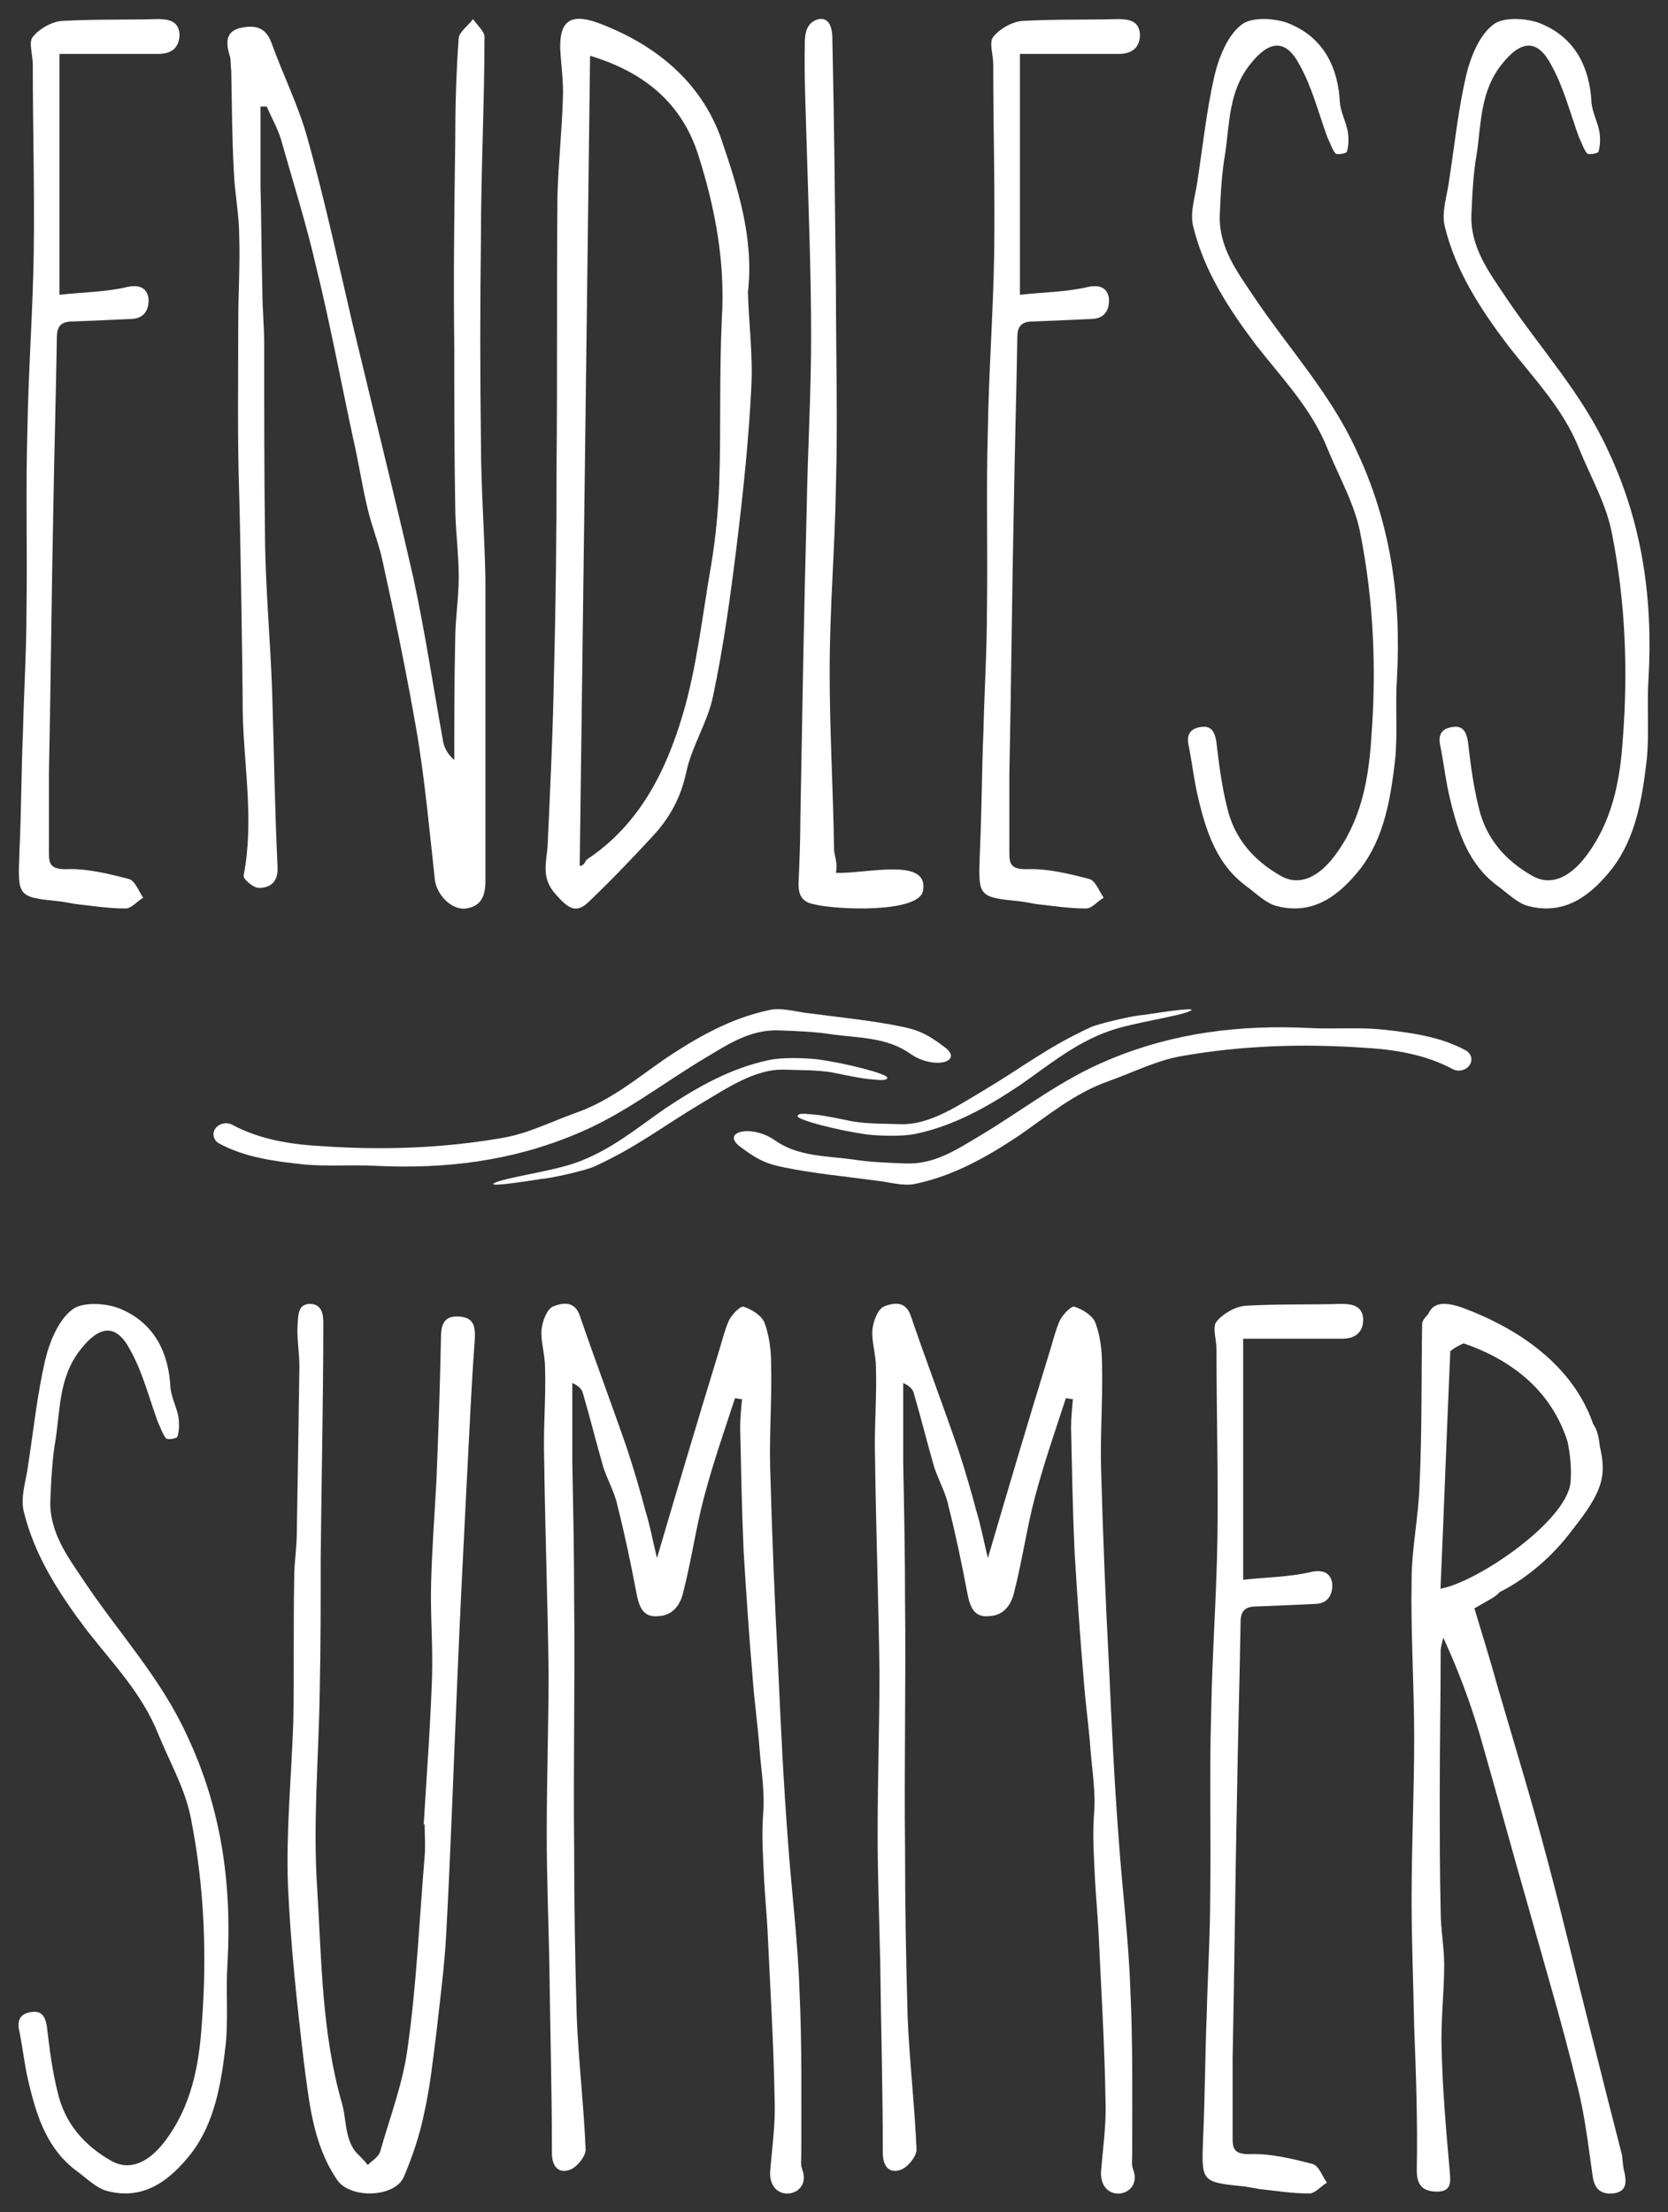 <?xml version="1.0" encoding="utf-8"?>
<!-- Generator: Adobe Illustrator 23.1.0, SVG Export Plug-In . SVG Version: 6.00 Build 0)  -->
<svg version="1.1" id="Layer_1" xmlns="http://www.w3.org/2000/svg" xmlns:xlink="http://www.w3.org/1999/xlink" x="0px" y="0px"
	 viewBox="0 0 90.03 119.39" style="enable-background:new 0 0 90.03 119.39;" xml:space="preserve">
<rect x="0" y="0" width="90.03" height="119.39" fill="#333333" stroke="none"/>
<style type="text/css">
	.st0{fill:#FFFFFF;}
</style>
<g>
	<path class="st0" d="M3.21,15.91c1.2-0.14,2.5-0.14,3.7-0.43c0.72-0.14,1.01,0.14,1.1,0.58c0.05,0.48-0.1,1.1-0.86,1.15
		c-1.1,0.05-2.16,0.1-3.22,0.14c-0.62,0-0.86,0.24-0.86,0.86c-0.05,3.07-0.14,6.1-0.19,9.17c-0.1,4.8-0.14,9.6-0.24,14.4
		c0,1.39,0,2.83,0,4.27c0,0.58,0.1,0.86,0.91,0.86c1.1-0.05,2.3,0.24,3.41,0.53c0.34,0.1,0.53,0.67,0.77,1.01
		c-0.34,0.19-0.62,0.58-0.96,0.58c-0.91,0-1.78-0.14-2.69-0.24c-0.29-0.05-0.53-0.1-0.82-0.14c-2.35-0.24-2.3-0.24-2.21-2.69
		c0.1-2.16,0.1-4.32,0.19-6.48c0.05-2.16,0.19-4.37,0.19-6.53c0.05-3.26-0.05-6.48,0.05-9.75c0.05-3.17,0.29-6.34,0.34-9.5
		c0.05-3.41-0.05-6.82-0.05-10.22c0-0.53-0.24-1.2,0-1.49c0.34-0.43,1.01-0.82,1.58-0.86c1.73-0.1,3.46-0.05,5.14-0.1
		c0.62,0,1.15,0.1,1.2,0.82c0,0.72-0.43,1.06-1.15,1.06c-1.73,0-3.41,0-5.33,0C3.21,7.22,3.21,11.44,3.21,15.91z"/>
	<path class="st0" d="M14.06,10c0.05,1.92,0.05,3.79,0.1,5.66c0,0.96,0.1,1.92,0.1,2.93c0,3.6,0,7.25,0.05,10.9
		c0.05,2.59,0.29,5.23,0.38,7.87c0.1,3.12,0.14,6.29,0.29,9.41c0.05,0.82-0.38,1.15-1.01,1.15c-0.29,0-0.86-0.48-0.82-0.67
		c0.58-2.98,0-5.95-0.05-8.88c0-1.97-0.14-10.32-0.19-11.71c-0.1-3.07-0.05-6.14-0.05-9.26c0-1.54,0.1-3.12,0.05-4.66
		c0-1.15-0.24-2.3-0.29-3.5c-0.1-1.82-0.1-3.65-0.14-5.47c-0.05-0.29,0-0.58-0.1-0.82c-0.19-0.67-0.19-1.25,0.58-1.44
		c0.67-0.14,1.34-0.14,1.68,0.77c0.62,1.73,1.49,3.46,1.97,5.23c0.91,3.26,1.63,6.58,2.4,9.89c1.1,4.61,2.26,9.22,3.31,13.83
		c0.62,2.88,1.06,5.81,1.58,8.69c0.05,0.38,0.24,0.77,0.62,1.1c0-2.16,0-4.32,0.05-6.48c0-1.1,0.19-2.26,0.19-3.41
		c0-1.3-0.19-2.59-0.19-3.89c-0.05-2.83-0.05-5.62-0.05-8.45c-0.05-3.7,0-7.39,0.05-11.04c0-1.92,0.05-3.79,0.19-5.71
		c0.05-0.34,0.53-0.67,0.77-1.01c0.24,0.34,0.62,0.67,0.62,0.96c0,3.6-0.19,7.2-0.19,10.8c-0.05,3.7-0.05,7.39,0,11.09
		c0,2.4,0.19,4.85,0.24,7.3c0,2.35,0,4.66,0,7.01c0,3.12,0,6.24,0,9.36c0,0.82-0.24,1.39-1.1,1.49c-0.77,0.05-1.54-0.77-1.63-1.58
		c-0.29-2.64-0.53-5.28-0.96-7.87c-0.53-3.07-1.15-6.1-1.82-9.12c-0.19-1.01-0.62-2.02-0.86-3.07c-0.29-1.2-0.48-2.5-0.77-3.74
		c-0.67-3.12-1.25-6.24-2.02-9.36c-0.53-2.3-1.25-4.56-1.87-6.77c-0.19-0.62-0.53-1.2-0.77-1.78c-0.1,0-0.24,0-0.34,0
		C14.06,7.17,14.06,8.61,14.06,10z"/>
	<path class="st0" d="M40.55,20.95c-0.14,2.78-0.43,5.57-0.77,8.35s-0.72,5.57-1.3,8.3c-0.29,1.39-1.15,2.69-1.44,4.08
		c-0.29,1.34-0.86,2.4-1.73,3.36c-1.15,1.25-2.3,2.45-3.5,3.6c-0.72,0.72-1.15,0.38-1.82-0.38c-0.82-0.91-0.48-1.73-0.43-2.69
		c0.14-3.07,0.29-6.14,0.34-9.22c0.1-3.74,0.14-7.54,0.14-11.33c0.05-4.8,0-9.65,0.05-14.5c0.05-1.73,0.24-3.46,0.29-5.18
		c0.05-0.91-0.1-1.82-0.14-2.69c-0.05-1.54,0.58-1.92,1.97-1.44c3.12,1.15,5.62,3.17,6.72,6.29c0.86,2.54,1.78,5.33,1.44,8.26
		C40.41,17.44,40.65,19.17,40.55,20.95z M31.29,46.73c0.24,0,0.29-0.24,0.38-0.34c2.83-1.87,4.27-4.75,5.18-7.82
		c0.77-2.59,1.06-5.38,1.54-8.11c0.24-1.44,0.38-2.93,0.43-4.37c0.1-2.93,0-5.9,0.14-8.88c0.19-3.02-0.34-5.9-1.25-8.78
		c-0.91-2.93-3.02-4.56-5.86-5.42C31.67,17.59,31.48,32.13,31.29,46.73z"/>
	<path class="st0" d="M49.82,48.07c-0.19,1.2-4.61,1.06-5.95,0.72c-0.62-0.14-0.77-0.53-0.77-1.1c0.05-1.15,0.1-2.35,0.1-3.5
		c0.1-5.57,0.19-11.14,0.34-16.66c0.05-3.12,0.24-6.24,0.24-9.36c0-3.46-0.14-6.91-0.24-10.37c-0.05-1.82-0.14-3.65-0.1-5.47
		c0-0.43,0.05-1.15,0.77-1.3c0.72-0.1,0.72,0.82,0.72,1.25c0.1,4.46,0.14,8.93,0.19,13.39c0,3.5,0.1,7.01,0,10.51
		c-0.05,3.36-0.34,6.67-0.34,10.03c0,3.22,0.19,6.43,0.24,9.7c0.05,0.34,0.19,0.67,0.1,1.2C46.79,47.16,50.15,46.24,49.82,48.07z"/>
	<path class="st0" d="M55.05,15.91c1.2-0.14,2.5-0.14,3.7-0.43c0.72-0.14,1.01,0.14,1.1,0.58c0.05,0.48-0.1,1.1-0.86,1.15
		c-1.1,0.05-2.16,0.1-3.22,0.14c-0.62,0-0.86,0.24-0.86,0.86c-0.05,3.07-0.14,6.1-0.19,9.17c-0.1,4.8-0.14,9.6-0.24,14.4
		c0,1.39,0,2.83,0,4.27c0,0.58,0.1,0.86,0.91,0.86c1.1-0.05,2.3,0.24,3.41,0.53c0.34,0.1,0.53,0.67,0.77,1.01
		c-0.34,0.19-0.62,0.58-0.96,0.58c-0.91,0-1.78-0.14-2.69-0.24c-0.29-0.05-0.53-0.1-0.82-0.14c-2.35-0.24-2.3-0.24-2.21-2.69
		c0.1-2.16,0.1-4.32,0.19-6.48c0.05-2.16,0.19-4.37,0.19-6.53c0.05-3.26-0.05-6.48,0.05-9.75c0.05-3.17,0.29-6.34,0.34-9.5
		c0.05-3.41-0.05-6.82-0.05-10.22c0-0.53-0.24-1.2,0-1.49c0.34-0.43,1.01-0.82,1.58-0.86c1.73-0.1,3.46-0.05,5.14-0.1
		c0.62,0,1.15,0.1,1.2,0.82c0,0.72-0.43,1.06-1.15,1.06c-1.73,0-3.41,0-5.33,0C55.05,7.22,55.05,11.44,55.05,15.91z"/>
	<path class="st0" d="M67.77,16.15c1.82,2.69,4.03,5.09,5.42,8.11c1.87,3.94,2.45,8.02,2.21,12.34c-0.1,1.44,0.05,2.98-0.1,4.42
		c-0.24,2.06-0.58,4.18-1.87,5.86c-1.1,1.39-2.5,2.54-4.51,2.02c-0.58-0.14-1.1-0.67-1.63-1.06c-1.58-1.15-2.16-2.88-2.59-4.66
		c-0.24-0.96-0.34-1.92-0.53-2.88c-0.14-0.58,0-0.96,0.62-1.06c0.58-0.1,0.77,0.24,0.86,0.77c0.14,1.2,0.29,2.4,0.58,3.55
		c0.38,1.68,1.44,2.88,2.88,3.7c1.01,0.58,2.02,0.1,2.88-1.01c1.44-1.87,1.87-4.08,2.02-6.34c0.29-3.74,0.14-7.44-0.58-11.09
		c-0.29-1.58-1.15-3.07-1.78-4.61c-0.86-2.16-2.45-3.79-3.84-5.57c-1.49-1.97-2.83-4.03-3.41-6.43c-0.19-0.77,0.14-1.68,0.24-2.5
		c0.29-1.87,0.48-3.74,0.91-5.62c0.24-1.01,0.72-2.21,1.49-2.78c0.58-0.43,1.97-0.34,2.74,0.05c1.68,0.77,2.45,2.3,2.54,4.18
		c0.05,0.53,0.34,1.06,0.43,1.58c0.05,0.34,0.05,0.72-0.05,1.06c0,0.1-0.53,0.19-0.62,0.1c-0.19-0.24-0.29-0.58-0.43-0.86
		c-0.48-1.3-0.82-2.69-1.49-3.89c-0.77-1.49-1.68-1.34-2.69-0.05c-1.15,1.44-1.1,3.17-1.34,4.8c-0.19,1.06-0.24,2.16-0.29,3.26
		C65.75,13.36,66.81,14.71,67.77,16.15z"/>
	<path class="st0" d="M81.35,16.15c1.82,2.69,4.03,5.09,5.42,8.11c1.87,3.94,2.45,8.02,2.21,12.34c-0.1,1.44,0.05,2.98-0.1,4.42
		c-0.24,2.06-0.58,4.18-1.87,5.86c-1.1,1.39-2.5,2.54-4.51,2.02c-0.58-0.14-1.1-0.67-1.63-1.06c-1.58-1.15-2.16-2.88-2.59-4.66
		c-0.24-0.96-0.34-1.92-0.53-2.88c-0.14-0.58,0-0.96,0.62-1.06c0.58-0.1,0.77,0.24,0.86,0.77c0.14,1.2,0.29,2.4,0.58,3.55
		c0.38,1.68,1.44,2.88,2.88,3.7c1.01,0.58,2.02,0.1,2.88-1.01c1.44-1.87,1.87-4.08,2.02-6.34c0.29-3.74,0.14-7.44-0.58-11.09
		c-0.29-1.58-1.15-3.07-1.78-4.61c-0.86-2.16-2.45-3.79-3.84-5.57c-1.49-1.97-2.83-4.03-3.41-6.43c-0.19-0.77,0.14-1.68,0.24-2.5
		c0.29-1.87,0.48-3.74,0.91-5.62c0.24-1.01,0.72-2.21,1.49-2.78c0.58-0.43,1.97-0.34,2.74,0.05c1.68,0.77,2.45,2.3,2.54,4.18
		c0.05,0.53,0.34,1.06,0.43,1.58c0.05,0.34,0.05,0.72-0.05,1.06c0,0.1-0.53,0.19-0.62,0.1c-0.19-0.24-0.29-0.58-0.43-0.86
		c-0.48-1.3-0.82-2.69-1.49-3.89c-0.77-1.49-1.68-1.34-2.69-0.05c-1.15,1.44-1.1,3.17-1.34,4.8c-0.19,1.06-0.24,2.16-0.29,3.26
		C79.34,13.36,80.39,14.71,81.35,16.15z"/>
	<path class="st0" d="M4.65,85.5c1.82,2.69,4.03,5.09,5.42,8.11c1.87,3.94,2.45,8.02,2.21,12.34c-0.1,1.44,0.05,2.98-0.1,4.42
		c-0.24,2.06-0.58,4.18-1.87,5.86c-1.1,1.39-2.5,2.54-4.51,2.02c-0.58-0.14-1.1-0.67-1.63-1.06c-1.58-1.15-2.16-2.88-2.59-4.66
		c-0.24-0.96-0.34-1.92-0.53-2.88c-0.14-0.58,0-0.96,0.62-1.06c0.58-0.1,0.77,0.24,0.86,0.77c0.14,1.2,0.29,2.4,0.58,3.55
		c0.38,1.68,1.44,2.88,2.88,3.7c1.01,0.58,2.02,0.1,2.88-1.01c1.44-1.87,1.87-4.08,2.02-6.34c0.29-3.74,0.14-7.44-0.58-11.09
		c-0.29-1.58-1.15-3.07-1.78-4.61c-0.86-2.16-2.45-3.79-3.84-5.57c-1.49-1.97-2.83-4.03-3.41-6.43c-0.19-0.77,0.14-1.68,0.24-2.5
		c0.29-1.87,0.48-3.74,0.91-5.62c0.24-1.01,0.72-2.21,1.49-2.78c0.58-0.43,1.97-0.34,2.74,0.05c1.68,0.77,2.45,2.3,2.54,4.18
		c0.05,0.53,0.34,1.06,0.43,1.58c0.05,0.34,0.05,0.72-0.05,1.06c0,0.1-0.53,0.19-0.62,0.1c-0.19-0.24-0.29-0.58-0.43-0.86
		c-0.48-1.3-0.82-2.69-1.49-3.89c-0.77-1.49-1.68-1.34-2.69-0.05c-1.15,1.44-1.1,3.17-1.34,4.8c-0.19,1.06-0.24,2.16-0.29,3.26
		C2.63,82.71,3.69,84.06,4.65,85.5z"/>
	<path class="st0" d="M23.32,90.49c0.05-1.73-0.1-3.41-0.05-5.09c0.05-1.87,0.19-3.7,0.29-5.57c0.1-2.5,0.19-5.04,0.24-7.58
		c0-0.67,0.1-1.25,0.96-1.2s0.91,0.58,0.86,1.34c-0.19,2.54-0.29,5.09-0.43,7.63c-0.19,3.74-0.38,7.49-0.53,11.19
		c-0.19,4.42-0.34,8.83-0.58,13.25c-0.1,1.78-0.34,3.55-0.53,5.28c-0.19,1.49-0.34,2.93-0.67,4.37c-0.24,1.15-0.62,2.3-1.1,3.41
		c-0.53,1.1-2.93,1.15-3.6,0.1c-1.3-1.92-1.49-4.18-1.78-6.34c-0.38-3.22-0.72-6.38-0.86-9.6c-0.1-2.88,0.19-5.81,0.29-8.74
		c0.05-2.59,0-5.18,0.05-7.78c0-0.82,0.14-1.63,0.14-2.45c0.05-2.98,0.1-5.95,0.14-8.98c0-0.72-0.14-1.49-0.1-2.21
		c0.05-0.38-0.05-1.15,0.67-1.15s0.72,0.72,0.72,1.06c0,4.22-0.1,8.45-0.14,12.63c0,2.4,0,4.75-0.05,7.1
		c-0.05,3.6-0.38,7.2-0.14,10.75c0.24,3.89,0.24,7.78,1.34,11.62c0.24,0.82,0.14,1.82,0.72,2.59c0.24,0.24,0.48,0.48,0.67,0.72
		c0.24-0.24,0.58-0.43,0.67-0.72c0.53-1.87,1.25-3.74,1.49-5.66c0.48-3.41,0.62-6.82,0.91-10.27c0.05-0.58,0-1.15,0-1.73h-0.05
		C23.03,95.82,23.23,93.13,23.32,90.49z"/>
	<path class="st0" d="M38.73,73.16c0.19-0.58,0.34-1.25,0.58-1.82c0.14-0.34,0.62-0.86,0.82-0.82c0.43,0.14,1.01,0.48,1.15,0.91
		c0.24,0.67,0.34,1.44,0.34,2.16c0.05,1.87-0.1,3.79-0.05,5.66c0.1,3.55,0.24,7.15,0.43,10.7c0.14,3.17,0.29,6.29,0.53,9.41
		c0.19,2.69,0.53,5.33,0.62,8.02c0.14,2.93,0.1,5.9,0.1,8.88c0,0.29-0.05,0.58,0.05,0.82c0.29,0.77-0.19,1.25-0.72,1.3
		c-0.62,0.05-1.06-0.43-1.01-1.2c0.1-1.25,0.29-2.54,0.24-3.84c-0.05-3.02-0.24-6.1-0.38-9.12c-0.05-0.96-0.14-1.87-0.19-2.83
		c-0.05-1.15-0.14-2.3-0.05-3.5c0.1-1.15-0.1-2.3-0.19-3.46c-0.1-1.34-0.29-2.64-0.38-3.94c-0.19-2.21-0.34-4.46-0.48-6.72
		c-0.1-2.21-0.14-4.46-0.19-6.72c0-0.48,0.05-1.01,0.1-1.54c-0.14,0-0.29-0.05-0.38-0.05c-0.58,1.78-1.2,3.55-1.68,5.38
		c-0.43,1.63-0.67,3.36-1.1,5.04c-0.14,0.67-0.53,1.3-1.34,1.34c-0.86,0.1-1.06-0.53-1.2-1.25c-0.29-1.54-0.62-3.12-1.01-4.66
		c-0.14-0.72-0.53-1.39-0.77-2.11c-0.38-1.3-0.72-2.69-1.1-3.98c-0.05-0.24-0.24-0.43-0.58-0.58c0,1.44,0,2.88,0,4.32
		c0.05,2.5,0.1,4.94,0.1,7.44c0.05,4.42-0.05,8.88,0,13.3c0,3.07,0.05,6.1,0.14,9.17c0.1,2.4,0.38,4.75,0.48,7.15
		c0,0.38-0.53,1.01-0.91,1.1c-0.62,0.19-0.91-0.29-0.91-0.91c0-3.46-0.1-6.86-0.14-10.32c-0.05-2.3-0.14-4.66-0.14-6.96
		c0-2.93,0.1-5.81,0.1-8.69c-0.05-3.84-0.19-7.73-0.24-11.57c-0.05-1.63,0.1-3.22,0.05-4.85c0-0.72-0.24-1.39-0.19-2.06
		c0.05-0.48,0.29-1.1,0.62-1.25c0.48-0.19,1.15-0.34,1.44,0.48c0.82,2.4,1.73,4.8,2.54,7.15c0.38,1.15,0.72,2.3,1.01,3.41
		c0.24,0.77,0.38,1.54,0.62,2.54C36.57,80.31,37.63,76.76,38.73,73.16z"/>
	<path class="st0" d="M56.59,73.16c0.19-0.58,0.34-1.25,0.58-1.82c0.14-0.34,0.62-0.86,0.82-0.82c0.43,0.14,1.01,0.48,1.15,0.91
		c0.24,0.67,0.34,1.44,0.34,2.16c0.05,1.87-0.1,3.79-0.05,5.66c0.1,3.55,0.24,7.15,0.43,10.7c0.14,3.17,0.29,6.29,0.53,9.41
		c0.19,2.69,0.53,5.33,0.62,8.02c0.14,2.93,0.1,5.9,0.1,8.88c0,0.29-0.05,0.58,0.05,0.82c0.29,0.77-0.19,1.25-0.72,1.3
		c-0.62,0.05-1.06-0.43-1.01-1.2c0.1-1.25,0.29-2.54,0.24-3.84c-0.05-3.02-0.24-6.1-0.38-9.12c-0.05-0.96-0.14-1.87-0.19-2.83
		c-0.05-1.15-0.14-2.3-0.05-3.5c0.1-1.15-0.1-2.3-0.19-3.46c-0.1-1.34-0.29-2.64-0.38-3.94c-0.19-2.21-0.34-4.46-0.48-6.72
		c-0.1-2.21-0.14-4.46-0.19-6.72c0-0.48,0.05-1.01,0.1-1.54c-0.14,0-0.29-0.05-0.38-0.05c-0.58,1.78-1.2,3.55-1.68,5.38
		c-0.43,1.63-0.67,3.36-1.1,5.04c-0.14,0.67-0.53,1.3-1.34,1.34c-0.86,0.1-1.06-0.53-1.2-1.25c-0.29-1.54-0.62-3.12-1.01-4.66
		c-0.14-0.72-0.53-1.39-0.77-2.11c-0.38-1.3-0.72-2.69-1.1-3.98c-0.05-0.24-0.24-0.43-0.58-0.58c0,1.44,0,2.88,0,4.32
		c0.05,2.5,0.1,4.94,0.1,7.44c0.05,4.42-0.05,8.88,0,13.3c0,3.07,0.05,6.1,0.14,9.17c0.1,2.4,0.38,4.75,0.48,7.15
		c0,0.38-0.53,1.01-0.91,1.1c-0.62,0.19-0.91-0.29-0.91-0.91c0-3.46-0.1-6.86-0.14-10.32c-0.05-2.3-0.14-4.66-0.14-6.96
		c0-2.93,0.1-5.81,0.1-8.69c-0.05-3.84-0.19-7.73-0.24-11.57c-0.05-1.63,0.1-3.22,0.05-4.85c0-0.72-0.24-1.39-0.19-2.06
		c0.05-0.48,0.29-1.1,0.62-1.25c0.48-0.19,1.15-0.34,1.44,0.48c0.82,2.4,1.73,4.8,2.54,7.15c0.38,1.15,0.72,2.3,1.01,3.41
		c0.24,0.77,0.38,1.54,0.62,2.54C54.43,80.31,55.48,76.76,56.59,73.16z"/>
	<path class="st0" d="M67.1,85.26c1.2-0.14,2.5-0.14,3.7-0.43c0.72-0.14,1.01,0.14,1.1,0.58c0.05,0.48-0.1,1.1-0.86,1.15
		c-1.1,0.05-2.16,0.1-3.22,0.14c-0.62,0-0.86,0.24-0.86,0.86c-0.05,3.07-0.14,6.1-0.19,9.17c-0.1,4.8-0.14,9.6-0.24,14.4
		c0,1.39,0,2.83,0,4.27c0,0.58,0.1,0.86,0.91,0.86c1.1-0.05,2.3,0.24,3.41,0.53c0.34,0.1,0.53,0.67,0.77,1.01
		c-0.34,0.19-0.62,0.58-0.96,0.58c-0.91,0-1.78-0.14-2.69-0.24c-0.29-0.05-0.53-0.1-0.82-0.14c-2.35-0.24-2.3-0.24-2.21-2.69
		c0.1-2.16,0.1-4.32,0.19-6.48c0.05-2.16,0.19-4.37,0.19-6.53c0.05-3.26-0.05-6.48,0.05-9.75c0.05-3.17,0.29-6.34,0.34-9.5
		c0.05-3.41-0.05-6.82-0.05-10.23c0-0.53-0.24-1.2,0-1.49c0.34-0.43,1.01-0.82,1.58-0.86c1.73-0.1,3.46-0.05,5.14-0.1
		c0.62,0,1.15,0.1,1.2,0.82c0,0.72-0.43,1.06-1.15,1.06c-1.73,0-3.41,0-5.33,0C67.1,76.57,67.1,80.79,67.1,85.26z"/>
	<path class="st0" d="M87.69,117.28c-0.1-0.34-0.1-0.62-0.14-0.96c-0.58-2.26-1.15-4.51-1.73-6.82c-0.77-3.02-1.49-6.1-2.3-9.12
		c-0.82-3.12-1.78-6.24-2.69-9.36c-0.38-1.39-0.82-2.78-1.25-4.22c0.34-0.19,0.67-0.38,1.01-0.58c0.14-0.1,0.29-0.19,0.34-0.29
		c1.39-0.68,2.91-1.94,3.99-3.44v0.01c1.52-1.94,1.83-2.8,1.43-4.43c-0.02-0.24-0.06-0.48-0.13-0.72c-0.04-0.17-0.13-0.34-0.24-0.52
		c0,0,0,0,0-0.01c-1.1-3.12-3.97-5.11-7.09-6.26c-0.67-0.23-1.16-0.26-1.48-0.05l0,0l0,0c-0.14,0.09-0.25,0.24-0.33,0.42
		c-0.15,0.16-0.3,0.32-0.32,0.5c-0.05,2.88,0,5.76-0.14,8.69c-0.05,1.73-0.43,3.46-0.43,5.18c-0.05,2.83,0.14,5.66,0.14,8.5
		c0,2.93-0.14,5.81-0.14,8.74c0,2.3,0.1,4.56,0.14,6.86c0.1,2.54,0.19,5.14,0.14,7.73c0,0.82,0.34,1.15,1.1,1.15
		c0.82,0,0.72-0.58,0.67-1.2c-0.19-2.16-0.38-4.32-0.43-6.53c-0.05-1.49,0.14-3.02,0.14-4.51c0-0.96-0.19-1.92-0.19-2.88
		c-0.05-2.16-0.05-4.32-0.05-6.48c0-2.54,0.05-5.09,0.05-7.58c0-0.24,0.1-0.48,0.14-0.72c0.82,1.78,1.44,3.46,1.97,5.23
		c0.91,3.17,1.78,6.38,2.69,9.55c0.86,3.07,1.78,6.14,2.54,9.27c0.43,1.63,0.62,3.31,0.86,4.99c0.1,0.72,0.43,1.01,1.1,0.96
		C87.79,118.29,87.79,117.81,87.69,117.28z M77.75,85.74c0.19-4.27,0.34-8.54,0.53-12.82c0.24-0.19,0.48-0.32,0.72-0.42
		c2.61,0.9,4.74,2.56,5.61,5.31c0.15,0.74,0.22,1.48,0.16,2.18C84.58,82.1,79.72,85.4,77.75,85.74z"/>
	<path class="st0" d="M49.12,56.86c-1.25-0.88-2.76-0.84-4.18-1.03c-0.92-0.15-1.88-0.18-2.84-0.22c-1.59-0.07-2.76,0.73-4.01,1.47
		c-2.34,1.39-4.43,3.08-7.06,4.15c-3.43,1.43-6.98,1.87-10.74,1.69c-1.25-0.07-2.59,0.04-3.84-0.07c-1.62-0.17-3.27-0.39-4.64-1.15
		c-0.27-0.15-0.36-0.47-0.23-0.72l0,0c0.16-0.32,0.61-0.46,0.95-0.28c1.49,0.8,3.17,1.07,4.89,1.16c3.26,0.22,6.48,0.11,9.65-0.44
		c1.38-0.22,2.67-0.88,4.01-1.36c1.88-0.66,3.3-1.87,4.85-2.94c1.71-1.14,3.51-2.17,5.6-2.61c0.67-0.15,1.46,0.11,2.17,0.18
		c1.63,0.22,3.26,0.37,4.89,0.7c0.88,0.18,1.39,0.35,2.42,1.14C52.03,57.32,50.37,57.75,49.12,56.86z"/>
	<path class="st0" d="M26.68,63.85c0.53-0.29,3.05-0.62,4.38-1.09c1.88-0.66,3.3-1.87,4.85-2.94c1.71-1.14,3.51-2.17,5.6-2.61
		c0.67-0.15,1.89-0.12,2.6-0.04c1.63,0.22,3.78,0.79,3.78,0.99s-0.52,0.12-1.06,0.07c-0.58-0.06-1.87-0.35-1.96-0.36
		c-0.87-0.13-1.6-0.11-2.51-0.14c-1.59-0.07-3.2,1.05-4.46,1.79c-2.14,1.27-3.51,2.38-5.83,3.44c-0.44,0.2-2.33,0.64-2.82,0.66
		C29.25,63.62,26.17,64.13,26.68,63.85z"/>
	<path class="st0" d="M41.82,61.54c1.25,0.88,2.76,0.84,4.18,1.03c0.92,0.15,1.88,0.18,2.84,0.22c1.59,0.07,2.76-0.73,4.01-1.47
		c2.34-1.39,4.43-3.08,7.06-4.15c3.43-1.43,6.98-1.87,10.74-1.69c1.25,0.07,2.59-0.04,3.84,0.07c1.62,0.17,3.27,0.39,4.64,1.15
		c0.27,0.15,0.36,0.47,0.23,0.72l0,0c-0.16,0.32-0.61,0.46-0.95,0.28c-1.49-0.8-3.17-1.07-4.89-1.16c-3.26-0.22-6.48-0.11-9.65,0.44
		c-1.38,0.22-2.67,0.88-4.01,1.36c-1.88,0.66-3.3,1.87-4.85,2.94c-1.71,1.14-3.51,2.17-5.6,2.61c-0.67,0.15-1.46-0.11-2.17-0.18
		c-1.63-0.22-3.26-0.37-4.89-0.7c-0.88-0.18-1.39-0.35-2.42-1.14S40.57,60.66,41.82,61.54z"/>
	<path class="st0" d="M64.26,54.55c-0.53,0.29-3.05,0.62-4.38,1.09c-1.88,0.66-3.3,1.87-4.85,2.94c-1.71,1.14-3.51,2.17-5.6,2.61
		c-0.67,0.15-1.89,0.12-2.6,0.04c-1.63-0.22-3.78-0.79-3.78-0.99s0.52-0.12,1.06-0.07c0.58,0.06,1.87,0.35,1.96,0.36
		c0.87,0.13,1.6,0.11,2.51,0.14c1.59,0.07,3.2-1.05,4.46-1.79c2.14-1.27,3.51-2.38,5.83-3.44c0.44-0.2,2.33-0.64,2.82-0.66
		C61.69,54.79,64.76,54.28,64.26,54.55z"/>
</g>
</svg>
